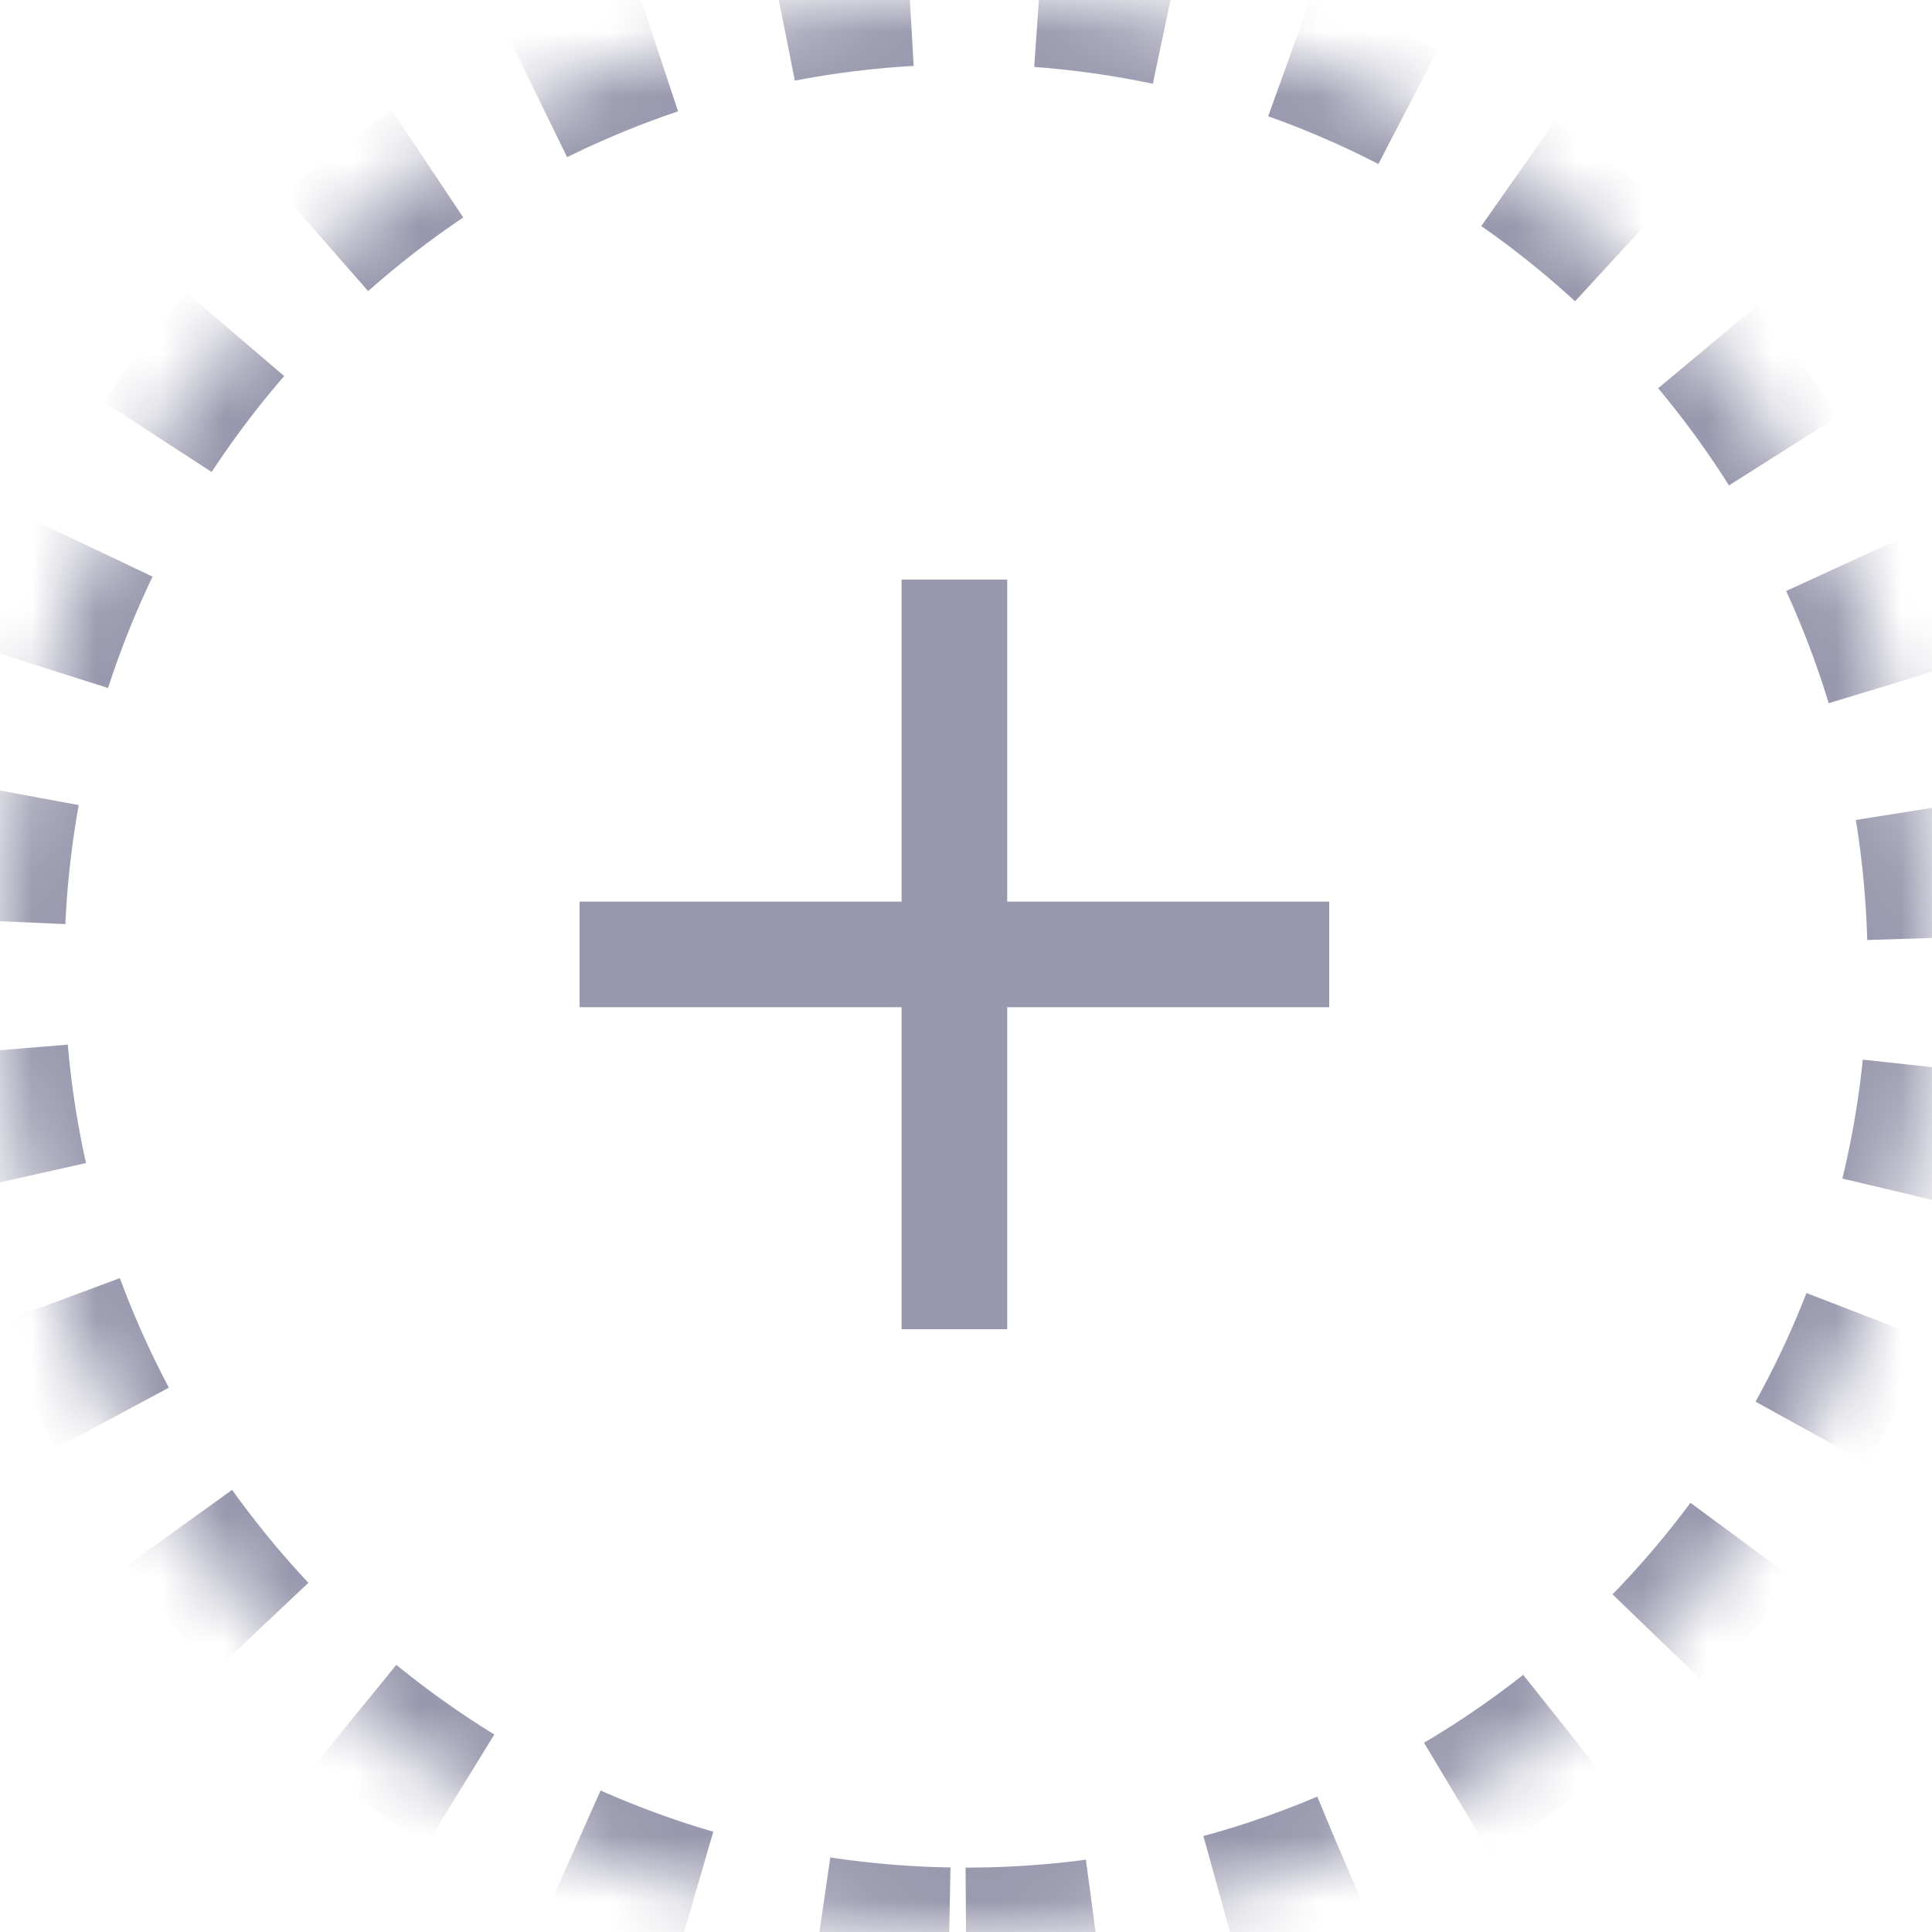 <?xml version="1.0" encoding="UTF-8"?>
<svg width="30px" height="30px" viewBox="0 0 30 30" version="1.1" xmlns="http://www.w3.org/2000/svg" xmlns:xlink="http://www.w3.org/1999/xlink">
    <!-- Generator: Sketch 51.1 (57501) - http://www.bohemiancoding.com/sketch -->
    <title>Add_user</title>
    <desc>Created with Sketch.</desc>
    <defs>
        <path d="M15,30 C23.284,30 30,23.284 30,15 C30,6.716 23.284,0 15,0 C6.716,0 0,6.716 0,15 C0,23.284 6.716,30 15,30 Z" id="path-1"></path>
        <mask id="mask-2" maskContentUnits="userSpaceOnUse" maskUnits="objectBoundingBox" x="0" y="0" width="30" height="30" fill="white">
            <use xlink:href="#path-1"></use>
        </mask>
    </defs>
    <g id="Add_user" stroke="none" stroke-width="1" fill="none" fill-rule="evenodd">
        <use id="Oval-2" stroke="#9898AE" mask="url(#mask-2)" stroke-width="2" stroke-dasharray="2,2" xlink:href="#path-1"></use>
        <polygon id="add---material" fill="#9898AE" points="20.64 15.64 15.64 15.64 15.64 20.64 14 20.64 14 15.64 9 15.64 9 14 14 14 14 9 15.64 9 15.64 14 20.64 14"></polygon>
    </g>
</svg>